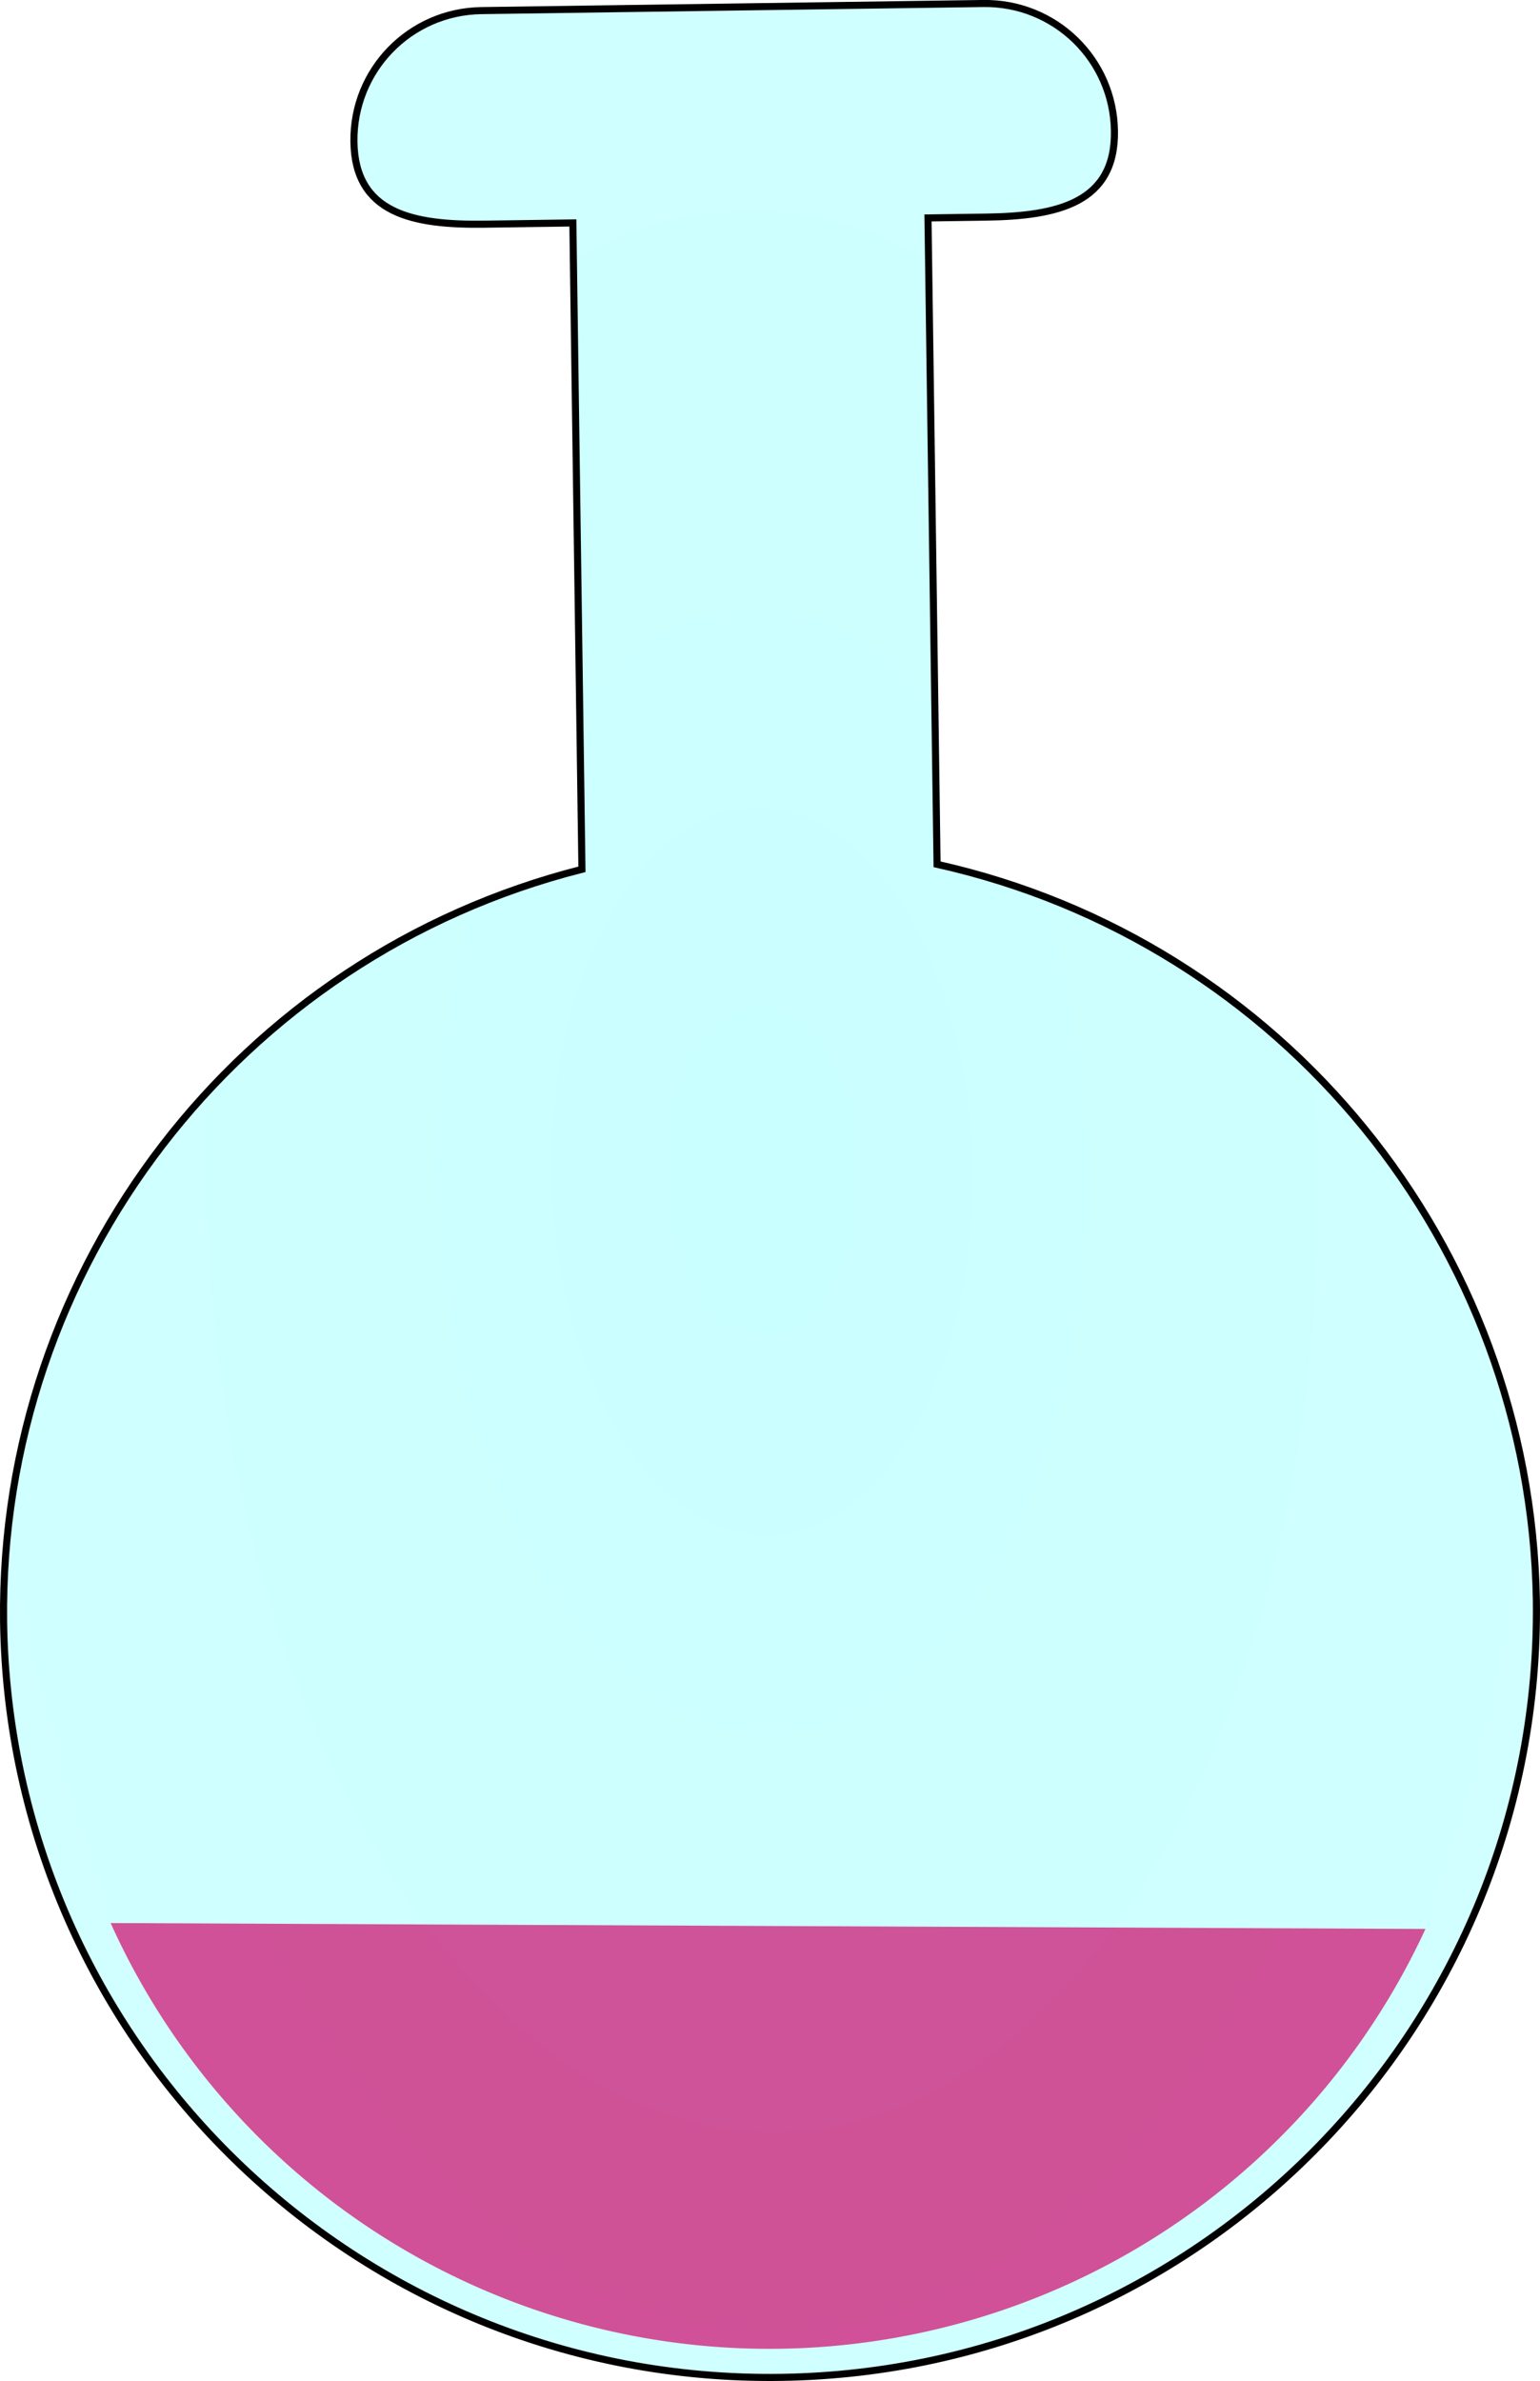 <?xml version="1.0" encoding="UTF-8" standalone="no"?>
<!-- Created with Inkscape (http://www.inkscape.org/) -->

<svg
   width="57.671mm"
   height="89.137mm"
   viewBox="0 0 57.671 89.137"
   version="1.1"
   id="svg1"
   inkscape:export-filename="bitmap.pdf"
   inkscape:export-xdpi="192"
   inkscape:export-ydpi="192"
   inkscape:version="1.3.2 (091e20e, 2023-11-25, custom)"
   sodipodi:docname="bottle.svg"
   xmlns:inkscape="http://www.inkscape.org/namespaces/inkscape"
   xmlns:sodipodi="http://sodipodi.sourceforge.net/DTD/sodipodi-0.dtd"
   xmlns:xlink="http://www.w3.org/1999/xlink"
   xmlns="http://www.w3.org/2000/svg"
   xmlns:svg="http://www.w3.org/2000/svg">
  <sodipodi:namedview
     id="namedview1"
     pagecolor="#ffffff"
     bordercolor="#999999"
     borderopacity="1"
     inkscape:showpageshadow="0"
     inkscape:pageopacity="0"
     inkscape:pagecheckerboard="0"
     inkscape:deskcolor="#d1d1d1"
     inkscape:document-units="mm"
     showguides="true"
     inkscape:zoom="0.66368547"
     inkscape:cx="-58.762775"
     inkscape:cy="201.1495"
     inkscape:window-width="1920"
     inkscape:window-height="1001"
     inkscape:window-x="2391"
     inkscape:window-y="-9"
     inkscape:window-maximized="1"
     inkscape:current-layer="layer1" />
  <defs
     id="defs1">
    <linearGradient
       id="linearGradient8"
       inkscape:collect="always">
      <stop
         style="stop-color:#00ffff;stop-opacity:0.679;"
         offset="0"
         id="stop9" />
      <stop
         style="stop-color:#00ffff;stop-opacity:0.536;"
         offset="1"
         id="stop8" />
    </linearGradient>
    <radialGradient
       inkscape:collect="always"
       xlink:href="#linearGradient8"
       id="radialGradient9-3"
       cx="88.51"
       cy="123.652"
       fx="88.51"
       fy="123.652"
       r="28.836"
       gradientTransform="matrix(1.679,-0.027,0.047,2.9,43.126,-29.178)"
       gradientUnits="userSpaceOnUse" />
  </defs>
  <g
     inkscape:label="Layer 1"
     inkscape:groupmode="layer"
     id="layer1"
     transform="translate(-169.009,-283.172)"
     style="display:inline">
    <path
       id="path9-1"
       style="fill:#ff2a7f;fill-rule:evenodd;stroke-width:0.273"
       d="m 173.152,355.164 a 27.062,27.062 0 0 0 24.55,15.94 27.062,27.062 0 0 0 24.689,-15.719 z" />
    <path
       id="path1-6"
       style="fill:url(#radialGradient9-3);fill-opacity:0.308;fill-rule:evenodd;stroke:#000000;stroke-width:0.265;stroke-linecap:round;stroke-dasharray:none"
       d="m 187.039,283.569 c -2.683,0.038 -4.813,2.228 -4.776,4.912 0.038,2.683 2.205,3.122 4.888,3.084 l 3.311,-0.047 0.34,24.198 c -12.86,3.255 -21.815,14.898 -21.659,28.163 0.225,15.85 13.255,28.518 29.106,28.294 15.851,-0.224 28.519,-13.254 28.295,-29.105 l -5e-5,-0.006 c -0.221,-13.261 -9.499,-24.643 -22.443,-27.534 l -0.34,-24.197 2.184,-0.031 c 2.683,-0.038 4.837,-0.537 4.799,-3.221 -0.038,-2.683 -2.228,-4.813 -4.912,-4.776 z"
       sodipodi:nodetypes="sssccccssccssss" />
  </g>
</svg>
